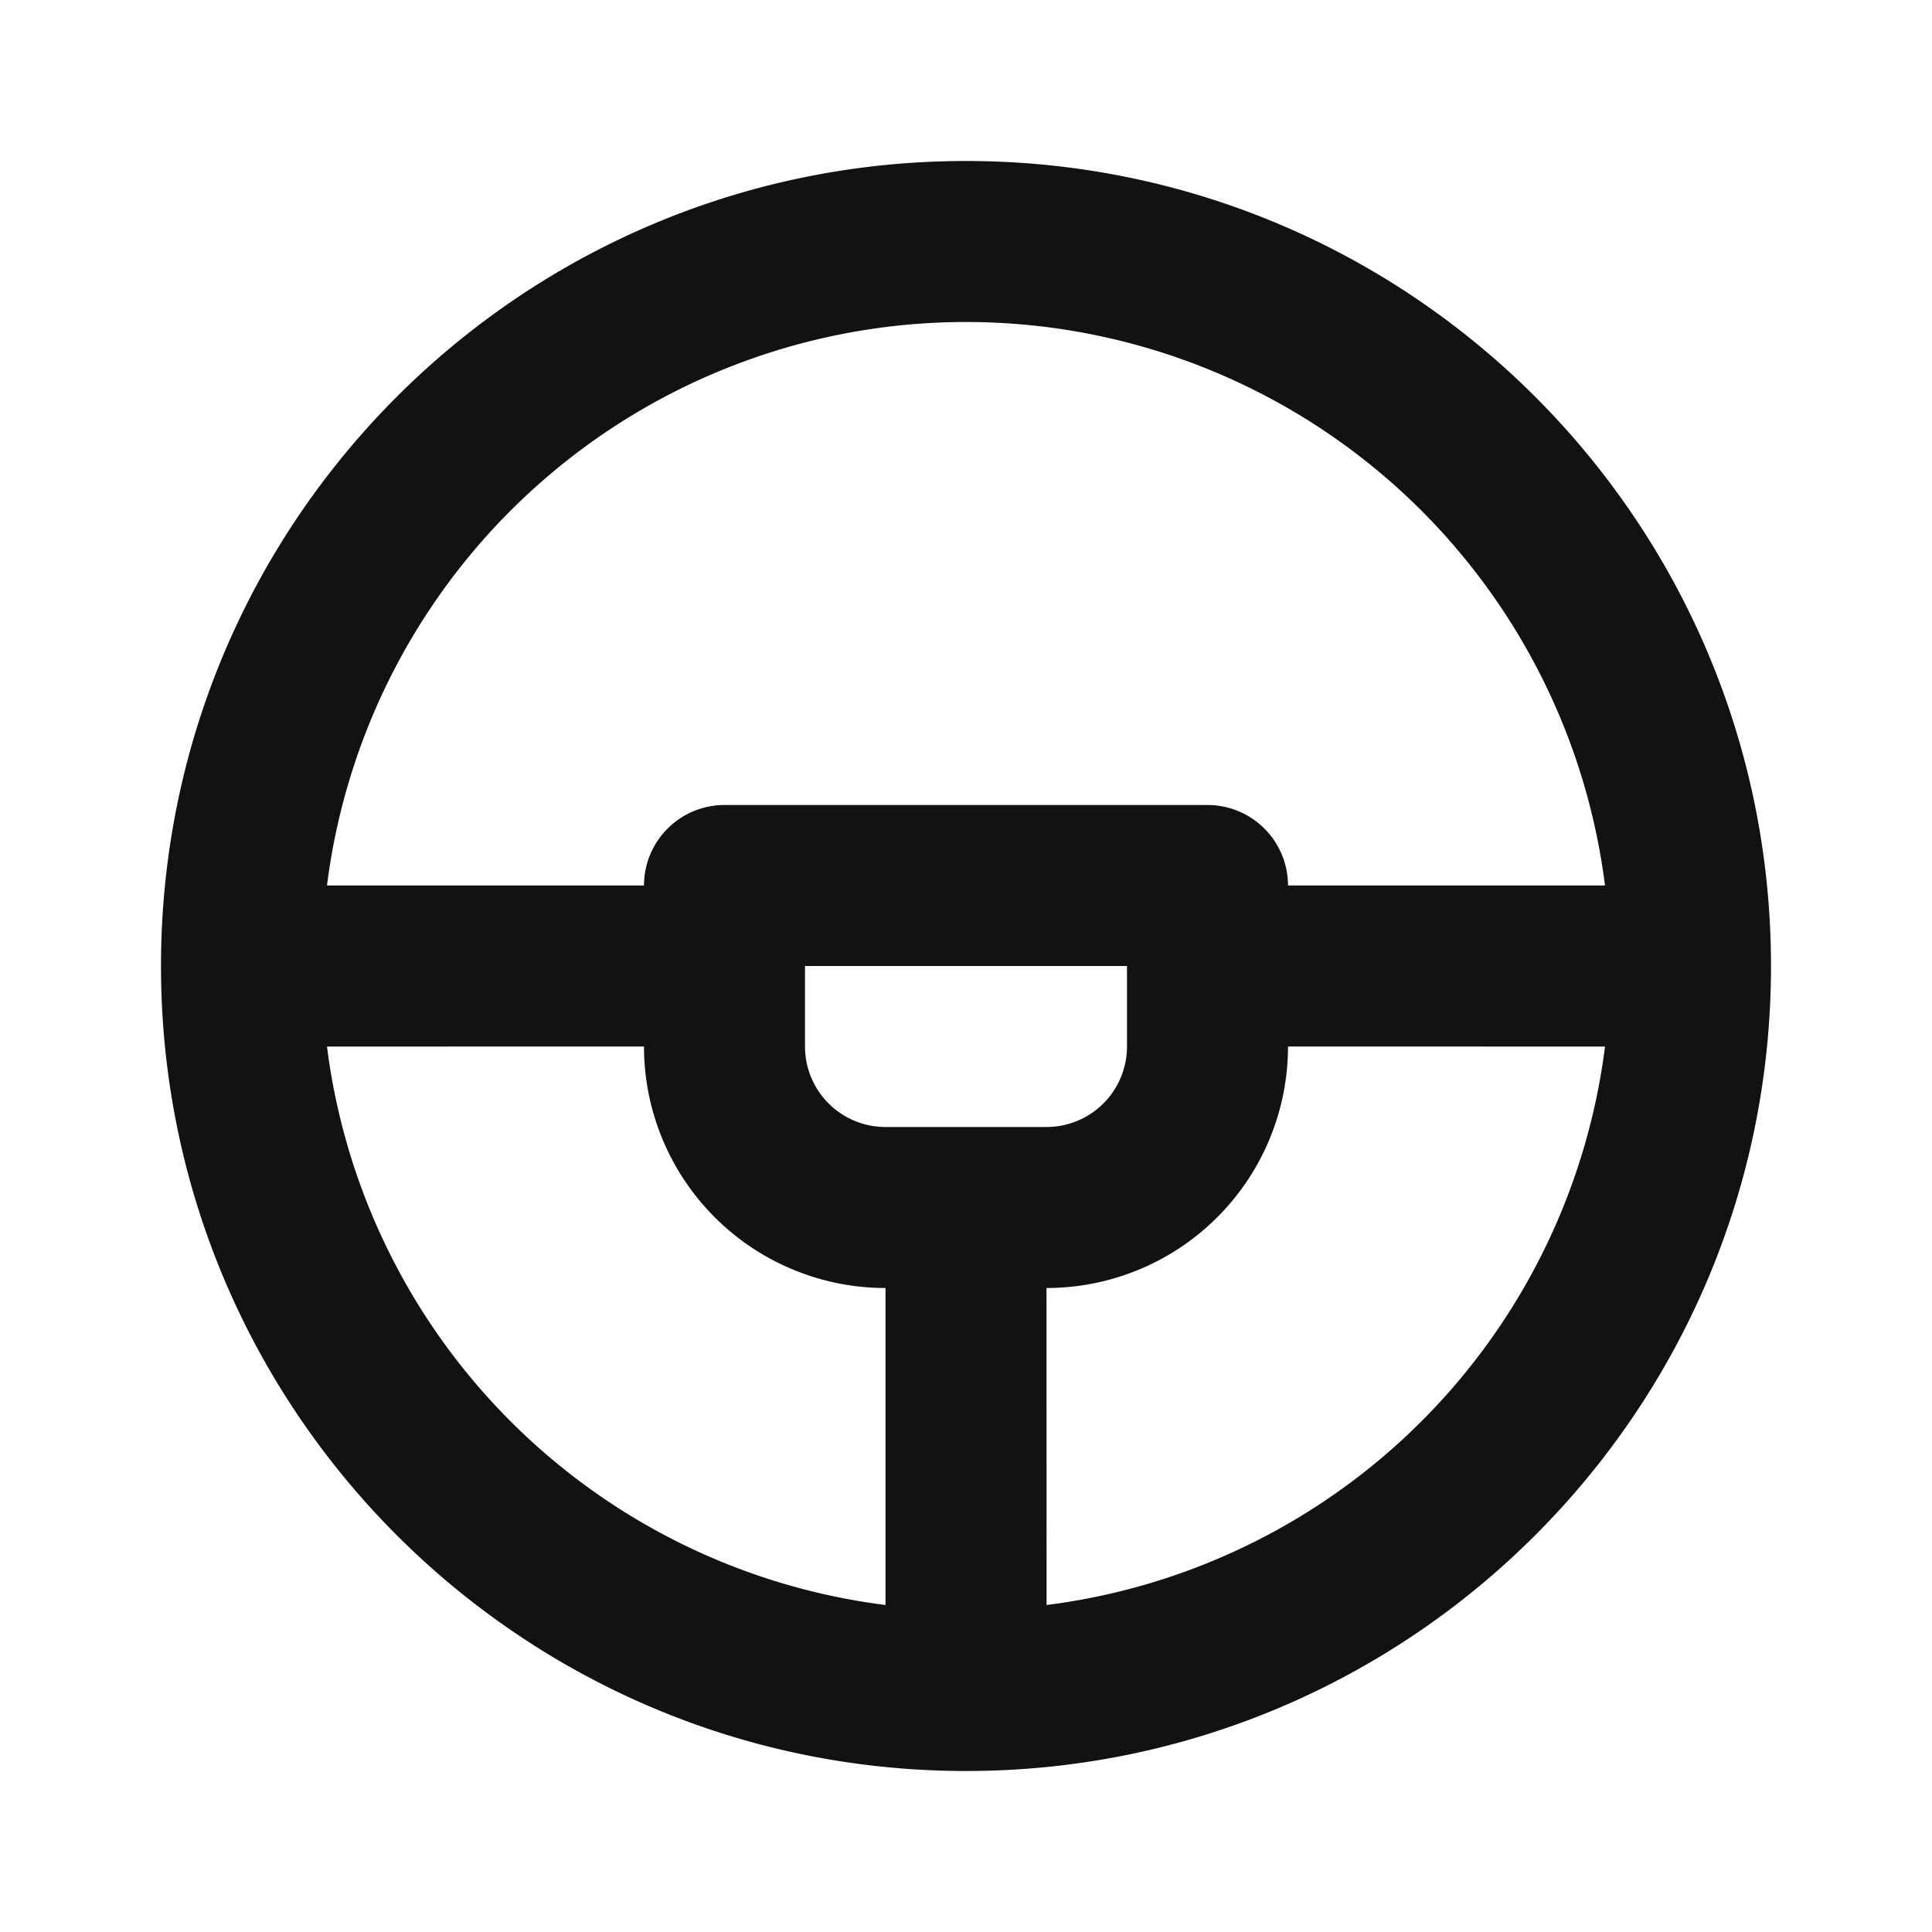 <svg width="24" height="24" fill="none" xmlns="http://www.w3.org/2000/svg"><g clip-path="url(#a)"><path d="M12 2c5.523 0 10 4.477 10 10s-4.477 10-10 10S2 17.523 2 12 6.477 2 12 2ZM8 13l-3.938.001A8.004 8.004 0 0 0 11 19.938V16a3 3 0 0 1-3-3Zm11.938.001L16 13a3 3 0 0 1-3 3l.001 3.938a8.004 8.004 0 0 0 6.937-6.937ZM14 12h-4v1a1 1 0 0 0 1 1h2a1 1 0 0 0 1-1v-1Zm-2-8a8.001 8.001 0 0 0-7.938 7H8a1 1 0 0 1 1-1h6a1 1 0 0 1 1 1h3.938A8 8 0 0 0 12 4Z" fill="#121212"/></g><defs><clipPath id="a"><path fill="#fff" d="M0 0h24v24H0z"/></clipPath></defs></svg>